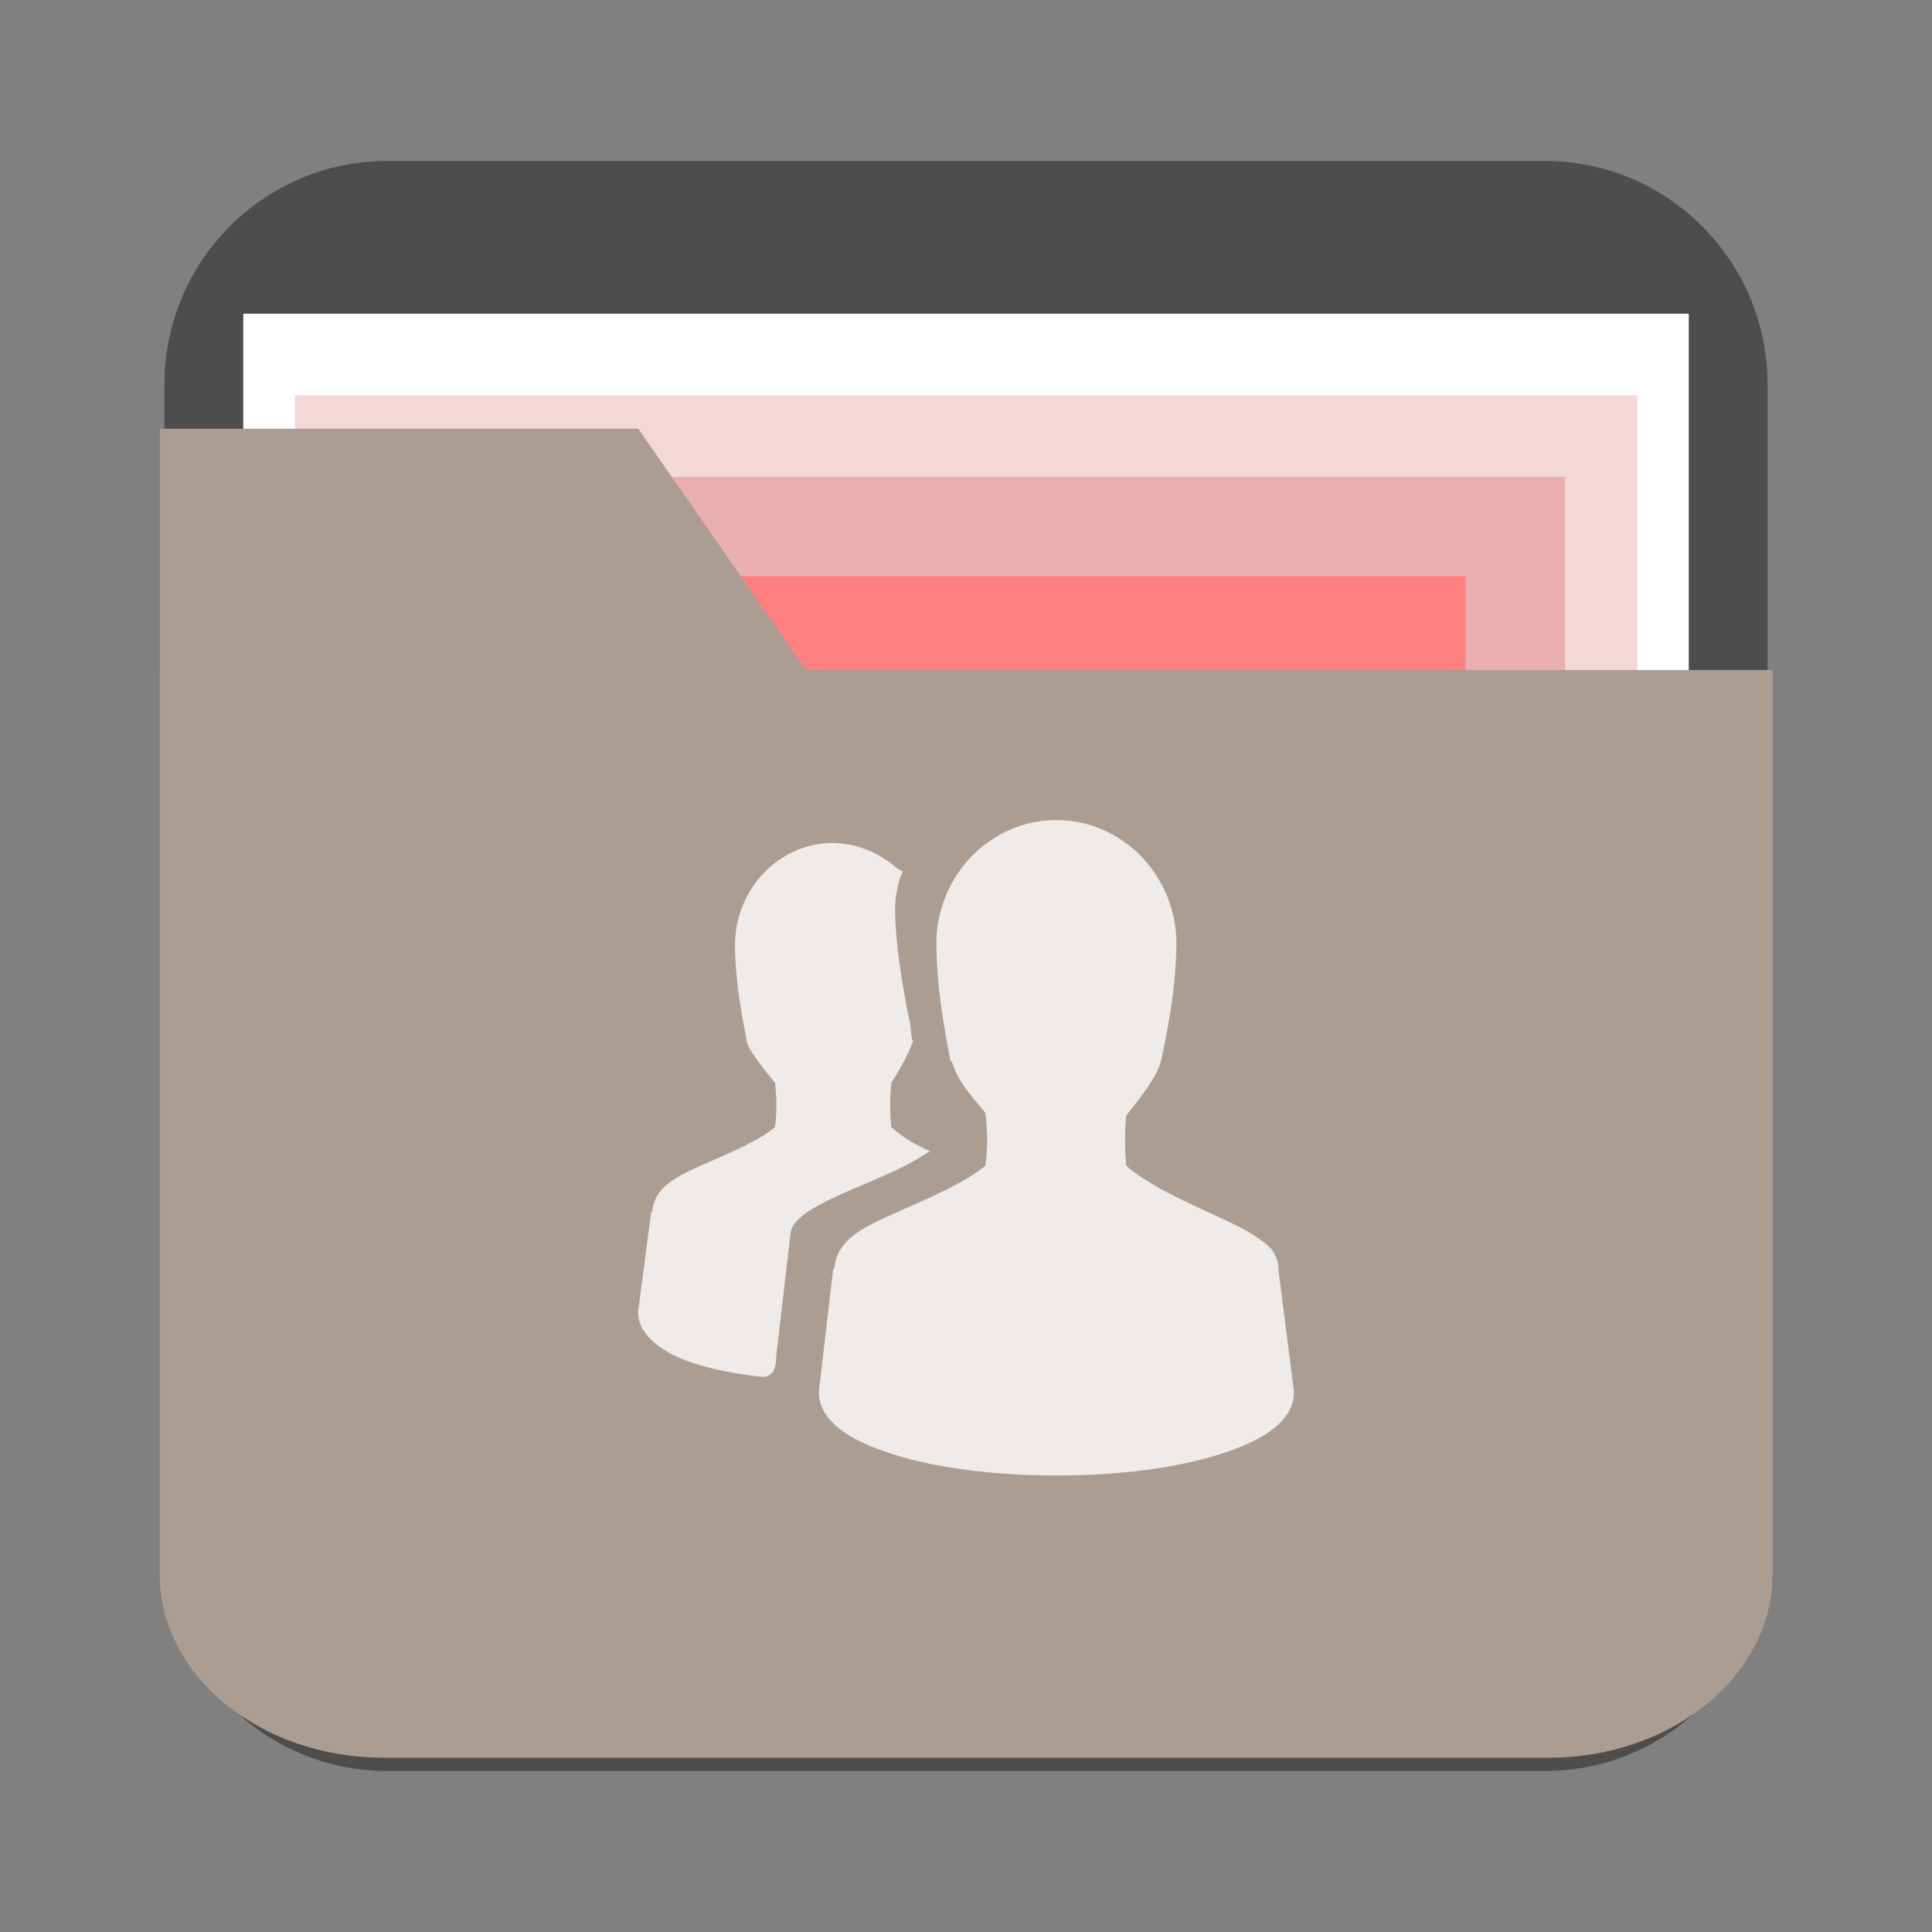 <?xml version="1.0" encoding="UTF-8" standalone="no"?>
<!-- Created with Inkscape (http://www.inkscape.org/) -->

<svg
   xmlns:dc="http://purl.org/dc/elements/1.1/"
   xmlns:cc="http://creativecommons.org/ns#"
   xmlns:rdf="http://www.w3.org/1999/02/22-rdf-syntax-ns#"
   xmlns:svg="http://www.w3.org/2000/svg"
   xmlns="http://www.w3.org/2000/svg"
   xmlns:sodipodi="http://sodipodi.sourceforge.net/DTD/sodipodi-0.dtd"
   xmlns:inkscape="http://www.inkscape.org/namespaces/inkscape"
   width="48"
   height="48"
   id="svg3356"
   version="1.1"
   inkscape:version="0.48.4 r9939"
   sodipodi:docname="folder-publicshare.svg">
  <rect width="100%" height="100%" fill="#808080" stroke="none"/>
  <defs
     id="defs3358" />
  <sodipodi:namedview
     id="base"
     pagecolor="#ffffff"
     bordercolor="#666666"
     borderopacity="1.0"
     inkscape:pageopacity="0.0"
     inkscape:pageshadow="2"
     inkscape:zoom="1.979899"
     inkscape:cx="-34.187064"
     inkscape:cy="124.5787"
     inkscape:document-units="px"
     inkscape:current-layer="layer2"
     showgrid="true"
     inkscape:window-width="1440"
     inkscape:window-height="850"
     inkscape:window-x="0"
     inkscape:window-y="0"
     inkscape:window-maximized="1">
    <inkscape:grid
       type="xygrid"
       id="grid3006"
       empspacing="5"
       visible="true"
       enabled="true"
       snapvisiblegridlinesonly="true" />
  </sodipodi:namedview>
  <g
     inkscape:label="Layer 1"
     inkscape:groupmode="layer"
     id="layer1"
     transform="translate(0,-1004.362)">
    <path
       inkscape:connector-curvature="0"
       id="path4038-3"
       style="fill:#4d4d4d;fill-opacity:1;fill-rule:nonzero;stroke:none"
       d="m 43.915,1042.807 c 0,3.068 -2.477,5.556 -5.532,5.556 l -28.766,0 c -3.055,0 -5.532,-2.487 -5.532,-5.556 l 0,-28.889 c 0,-3.068 2.477,-5.556 5.532,-5.556 l 28.766,0 c 3.055,0 5.532,2.487 5.532,5.556 l 0,28.889 z" />
    <rect
       style="fill:#ffffff;fill-opacity:1;stroke:none"
       id="rect4024-4"
       width="35.913"
       height="24.376"
       x="6.044"
       y="1012.156" />
    <path
       style="fill:#4d4d4d;fill-opacity:1;stroke:#494949;stroke-width:0.086;stroke-linecap:butt;stroke-linejoin:miter;stroke-opacity:1"
       d="m 4.103,1041.114 39.794,0"
       id="path2988"
       inkscape:connector-curvature="0" />
    <path
       style="fill:#4d4d4d;fill-opacity:1;stroke:#494949;stroke-width:0.086;stroke-linecap:butt;stroke-linejoin:miter;stroke-opacity:1"
       d="m 4.103,1042.609 39.794,0"
       id="path2988-1"
       inkscape:connector-curvature="0" />
    <rect
       y="1014.183"
       x="7.324"
       height="24.376"
       width="33.353"
       id="rect3022"
       style="fill:#f4d7d7;fill-opacity:1;stroke:none" />
    <rect
       style="fill:#e9afaf;fill-opacity:1;stroke:none"
       id="rect3024"
       width="29.768"
       height="24.376"
       x="9.116"
       y="1016.21" />
    <rect
       y="1018.677"
       x="10.515"
       height="23.882"
       width="25.901"
       id="rect2999"
       style="fill:#ff8080;fill-opacity:1;stroke:none" />
  </g>
  <g
     inkscape:groupmode="layer"
     id="layer2"
     inkscape:label="Layer"
     transform="translate(0,-452)">
    <g
       id="g3018"
       transform="matrix(0.085,0,0,0.087,22.543,450.689)">
      <path
         style="fill:#ac9d93;fill-opacity:1;stroke:none"
         d="m -22.409,216.544 -56.238,-79.036 -139.834,0 0,86.636 197.591,0 z"
         id="path4008-9-0"
         inkscape:connector-curvature="0" />
      <path
         inkscape:connector-curvature="0"
         style="fill:#ac9d93;fill-opacity:1;fill-rule:nonzero;stroke:none"
         d="m -218.539,206.421 0,258.219 c 0,28.907 29.313,52.38 65.475,52.38 l 340.472,0 c 36.162,0 65.475,-23.473 65.475,-52.38 l 0,-258.219 -471.423,0 z"
         id="path4003-9-1" />
    </g>
    <path
       id="path4054"
       d="m 26.245,472.374 c -1.634,0 -2.982,1.371 -2.982,3.087 0.012,0.589 0.042,1.334 0.353,2.909 l 0.032,0 c 0.063,0.208 0.159,0.416 0.321,0.639 0.144,0.2 0.336,0.427 0.513,0.639 0.054,0.445 0.063,0.834 0,1.313 -0.485,0.408 -1.36,0.788 -2.149,1.135 -0.411,0.181 -0.791,0.348 -1.09,0.568 -0.286,0.209 -0.493,0.494 -0.513,0.851 -9.78e-4,0.017 -0.032,0.018 -0.032,0.035 l -0.353,3.016 0,0.035 c 0,0.374 0.225,0.679 0.545,0.922 0.32,0.243 0.755,0.434 1.283,0.603 1.056,0.339 2.49,0.532 4.073,0.532 1.583,0 3.016,-0.193 4.073,-0.532 0.528,-0.17 0.963,-0.36 1.283,-0.603 0.32,-0.243 0.545,-0.549 0.545,-0.922 l 0,-0.035 -0.385,-3.016 c -5.9e-5,-0.011 6.51e-4,-0.024 0,-0.035 -0.01,-0.171 -0.065,-0.339 -0.16,-0.461 -0.102,-0.131 -0.236,-0.216 -0.385,-0.319 -0.299,-0.206 -0.679,-0.38 -1.09,-0.568 -0.798,-0.364 -1.672,-0.775 -2.149,-1.206 -0.036,-0.412 -0.037,-0.83 0,-1.242 0.172,-0.225 0.366,-0.458 0.513,-0.674 0.164,-0.241 0.288,-0.46 0.353,-0.674 0.351,-1.64 0.366,-2.309 0.385,-2.909 0,-1.716 -1.348,-3.087 -2.982,-3.087 z m -5.548,0.568 c -1.342,0 -2.437,1.147 -2.437,2.554 0.01,0.482 0.033,1.049 0.289,2.342 l 0,0.035 c 0.052,0.173 0.154,0.311 0.289,0.497 0.118,0.162 0.275,0.362 0.417,0.532 0.043,0.357 0.049,0.717 0,1.1 -0.396,0.337 -1.115,0.639 -1.764,0.922 -0.337,0.147 -0.62,0.282 -0.866,0.461 -0.232,0.169 -0.397,0.421 -0.417,0.71 -0.001,0.017 -0.032,0.018 -0.032,0.035 l -0.321,2.448 0,0.035 c 0,0.23 0.1,0.429 0.257,0.603 0.157,0.174 0.375,0.333 0.641,0.461 0.525,0.253 1.274,0.429 2.181,0.532 l 0.032,0 c 0.049,1.2e-4 0.098,-0.015 0.128,-0.035 0.037,-0.026 0.08,-0.046 0.096,-0.07 0.032,-0.049 0.051,-0.098 0.064,-0.142 0.024,-0.077 0.029,-0.169 0.032,-0.248 4.56e-4,-0.011 0,-0.024 0,-0.035 l 0.353,-3.016 c -4.88e-4,-0.123 0.077,-0.272 0.257,-0.426 0.18,-0.154 0.452,-0.309 0.77,-0.461 0.635,-0.305 1.441,-0.587 2.084,-0.958 l 0.353,-0.213 -0.353,-0.177 c -0.254,-0.137 -0.449,-0.287 -0.609,-0.426 -0.031,-0.35 -0.033,-0.715 0,-1.064 0.001,-0.011 -0.001,-0.024 0,-0.035 0.245,-0.364 0.431,-0.742 0.513,-0.958 l 0.032,-0.07 -0.032,-0.07 c -0.028,-0.176 -0.019,-0.31 -0.064,-0.461 -0.307,-1.556 -0.341,-2.198 -0.353,-2.767 0,-0.239 0.051,-0.518 0.128,-0.781 l 0.064,-0.142 -0.128,-0.07 c -0.428,-0.379 -0.995,-0.639 -1.603,-0.639 z"
       style="line-height:normal;opacity:0.8;color:#000000;fill:#ffffff;fill-opacity:1"
       inkscape:connector-curvature="0" />
  </g>
  <g
     inkscape:groupmode="layer"
     id="layer3"
     inkscape:label="Inserts"
     transform="translate(0,-208)" />
</svg>
